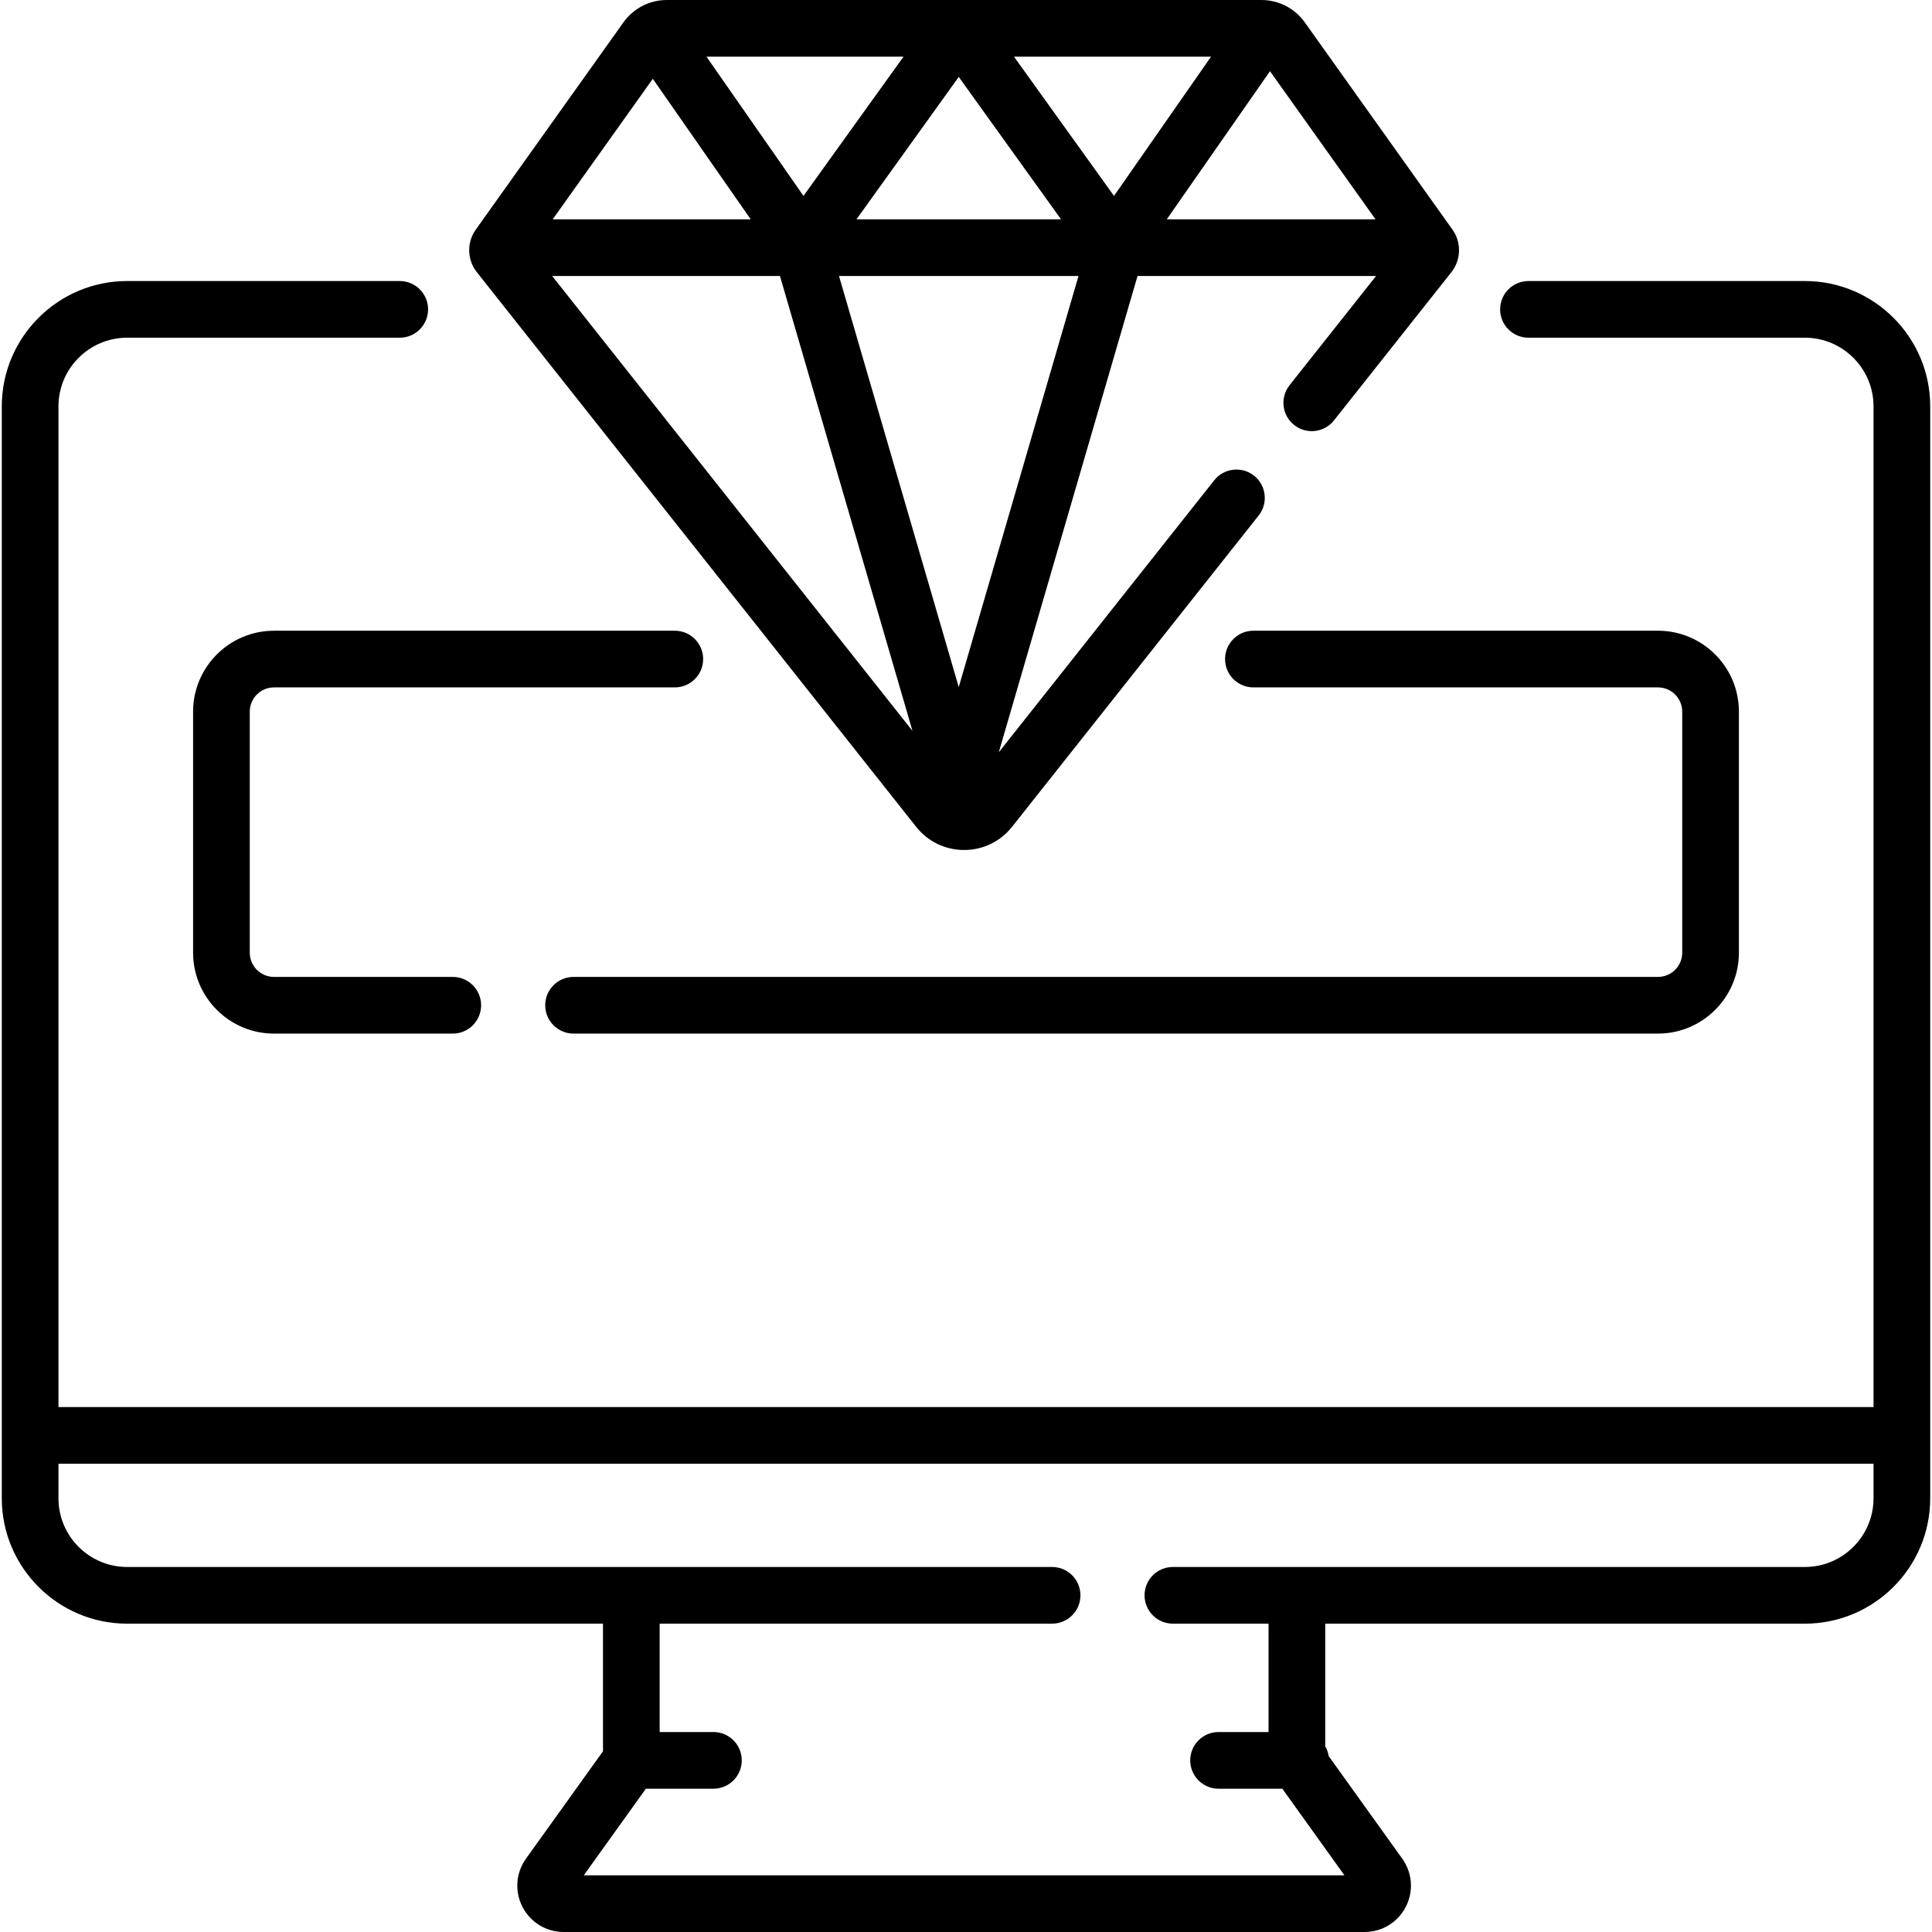 <svg id="Capa_1" enable-background="new 0 0 511.279 511.279" height="512" viewBox="0 0 511.279 511.279" width="512" xmlns="http://www.w3.org/2000/svg"><g><path d="m477.633 74.371h-73.14c-4.142 0-7.5 3.358-7.5 7.5s3.358 7.5 7.5 7.5h73.14c10.021 0 18.174 8.153 18.174 18.174v264.811h-480.335v-264.811c0-10.021 8.153-18.174 18.174-18.174h72.14c4.142 0 7.5-3.358 7.5-7.5s-3.358-7.5-7.5-7.5h-72.14c-18.292 0-33.174 14.882-33.174 33.174v288.962c0 18.292 14.882 33.174 33.174 33.174h125.927v33.769l-20.374 28.412c-2.693 3.755-3.055 8.642-.944 12.753s6.292 6.665 10.914 6.665h211.94c4.621 0 8.803-2.554 10.914-6.665s1.749-8.998-.944-12.753l-19.471-27.153c-.143-.926-.453-1.796-.902-2.578v-32.449h126.927c18.292 0 33.174-14.882 33.174-33.174v-288.963c-.001-18.292-14.882-33.174-33.174-33.174zm0 340.31h-167.244c-4.142 0-7.5 3.358-7.5 7.5s3.358 7.5 7.5 7.5h25.316v28.68h-13.229c-4.142 0-7.5 3.358-7.5 7.5s3.358 7.5 7.5 7.5h16.878l16.434 22.918h-201.3l16.434-22.918h17.878c4.142 0 7.5-3.358 7.5-7.5s-3.358-7.5-7.5-7.5h-14.229v-28.68h103.854c4.142 0 7.5-3.358 7.5-7.5s-3.358-7.5-7.5-7.5h-244.779c-10.021 0-18.174-8.153-18.174-18.174v-9.151h480.334v9.151c0 10.021-8.152 18.174-18.173 18.174z"/><path d="m242.449 218.806c3.089 3.9 7.715 6.137 12.69 6.137s9.601-2.236 12.689-6.137l65.26-82.387c2.572-3.247 2.025-7.964-1.222-10.536-3.247-2.573-7.964-2.025-10.536 1.222l-57.013 71.975 36.717-126.045h63.126l-22.896 28.905c-2.572 3.247-2.025 7.964 1.222 10.536 3.246 2.572 7.964 2.026 10.536-1.222l31.08-39.235c2.568-3.244 2.687-7.863.285-11.237l-39.106-54.886c-2.632-3.692-6.909-5.896-11.442-5.896h-157.399c-4.533 0-8.81 2.204-11.441 5.897l-39.109 54.888c-2.401 3.373-2.282 7.993.288 11.235zm42.963-145.77-31.692 108.793-31.691-108.793zm-58.758-15 27.066-37.681 27.066 37.681zm41.688-43.036h52.139l-25.673 36.844zm-55.709 36.844-25.673-36.844h52.139zm-6.227 21.192 35.067 120.378-95.355-120.378zm157.606-15h-55.237l27.311-39.194zm-191.254-37.181 25.908 37.181h-52.399z"/><path d="m151.784 273.529h286.979c11.81 0 21.417-9.607 21.417-21.417v-63.783c0-11.81-9.607-21.417-21.417-21.417h-107.065c-4.142 0-7.5 3.358-7.5 7.5s3.358 7.5 7.5 7.5h107.064c3.539 0 6.417 2.878 6.417 6.417v63.783c0 3.539-2.878 6.417-6.417 6.417h-286.978c-4.142 0-7.5 3.358-7.5 7.5s3.358 7.5 7.5 7.5z"/><path d="m72.516 181.912h106.064c4.142 0 7.5-3.358 7.5-7.5s-3.358-7.5-7.5-7.5h-106.064c-11.81 0-21.417 9.607-21.417 21.417v63.783c0 11.81 9.607 21.417 21.417 21.417h47.305c4.142 0 7.5-3.358 7.5-7.5s-3.358-7.5-7.5-7.5h-47.305c-3.539 0-6.417-2.878-6.417-6.417v-63.783c0-3.539 2.878-6.417 6.417-6.417z"/></g></svg>